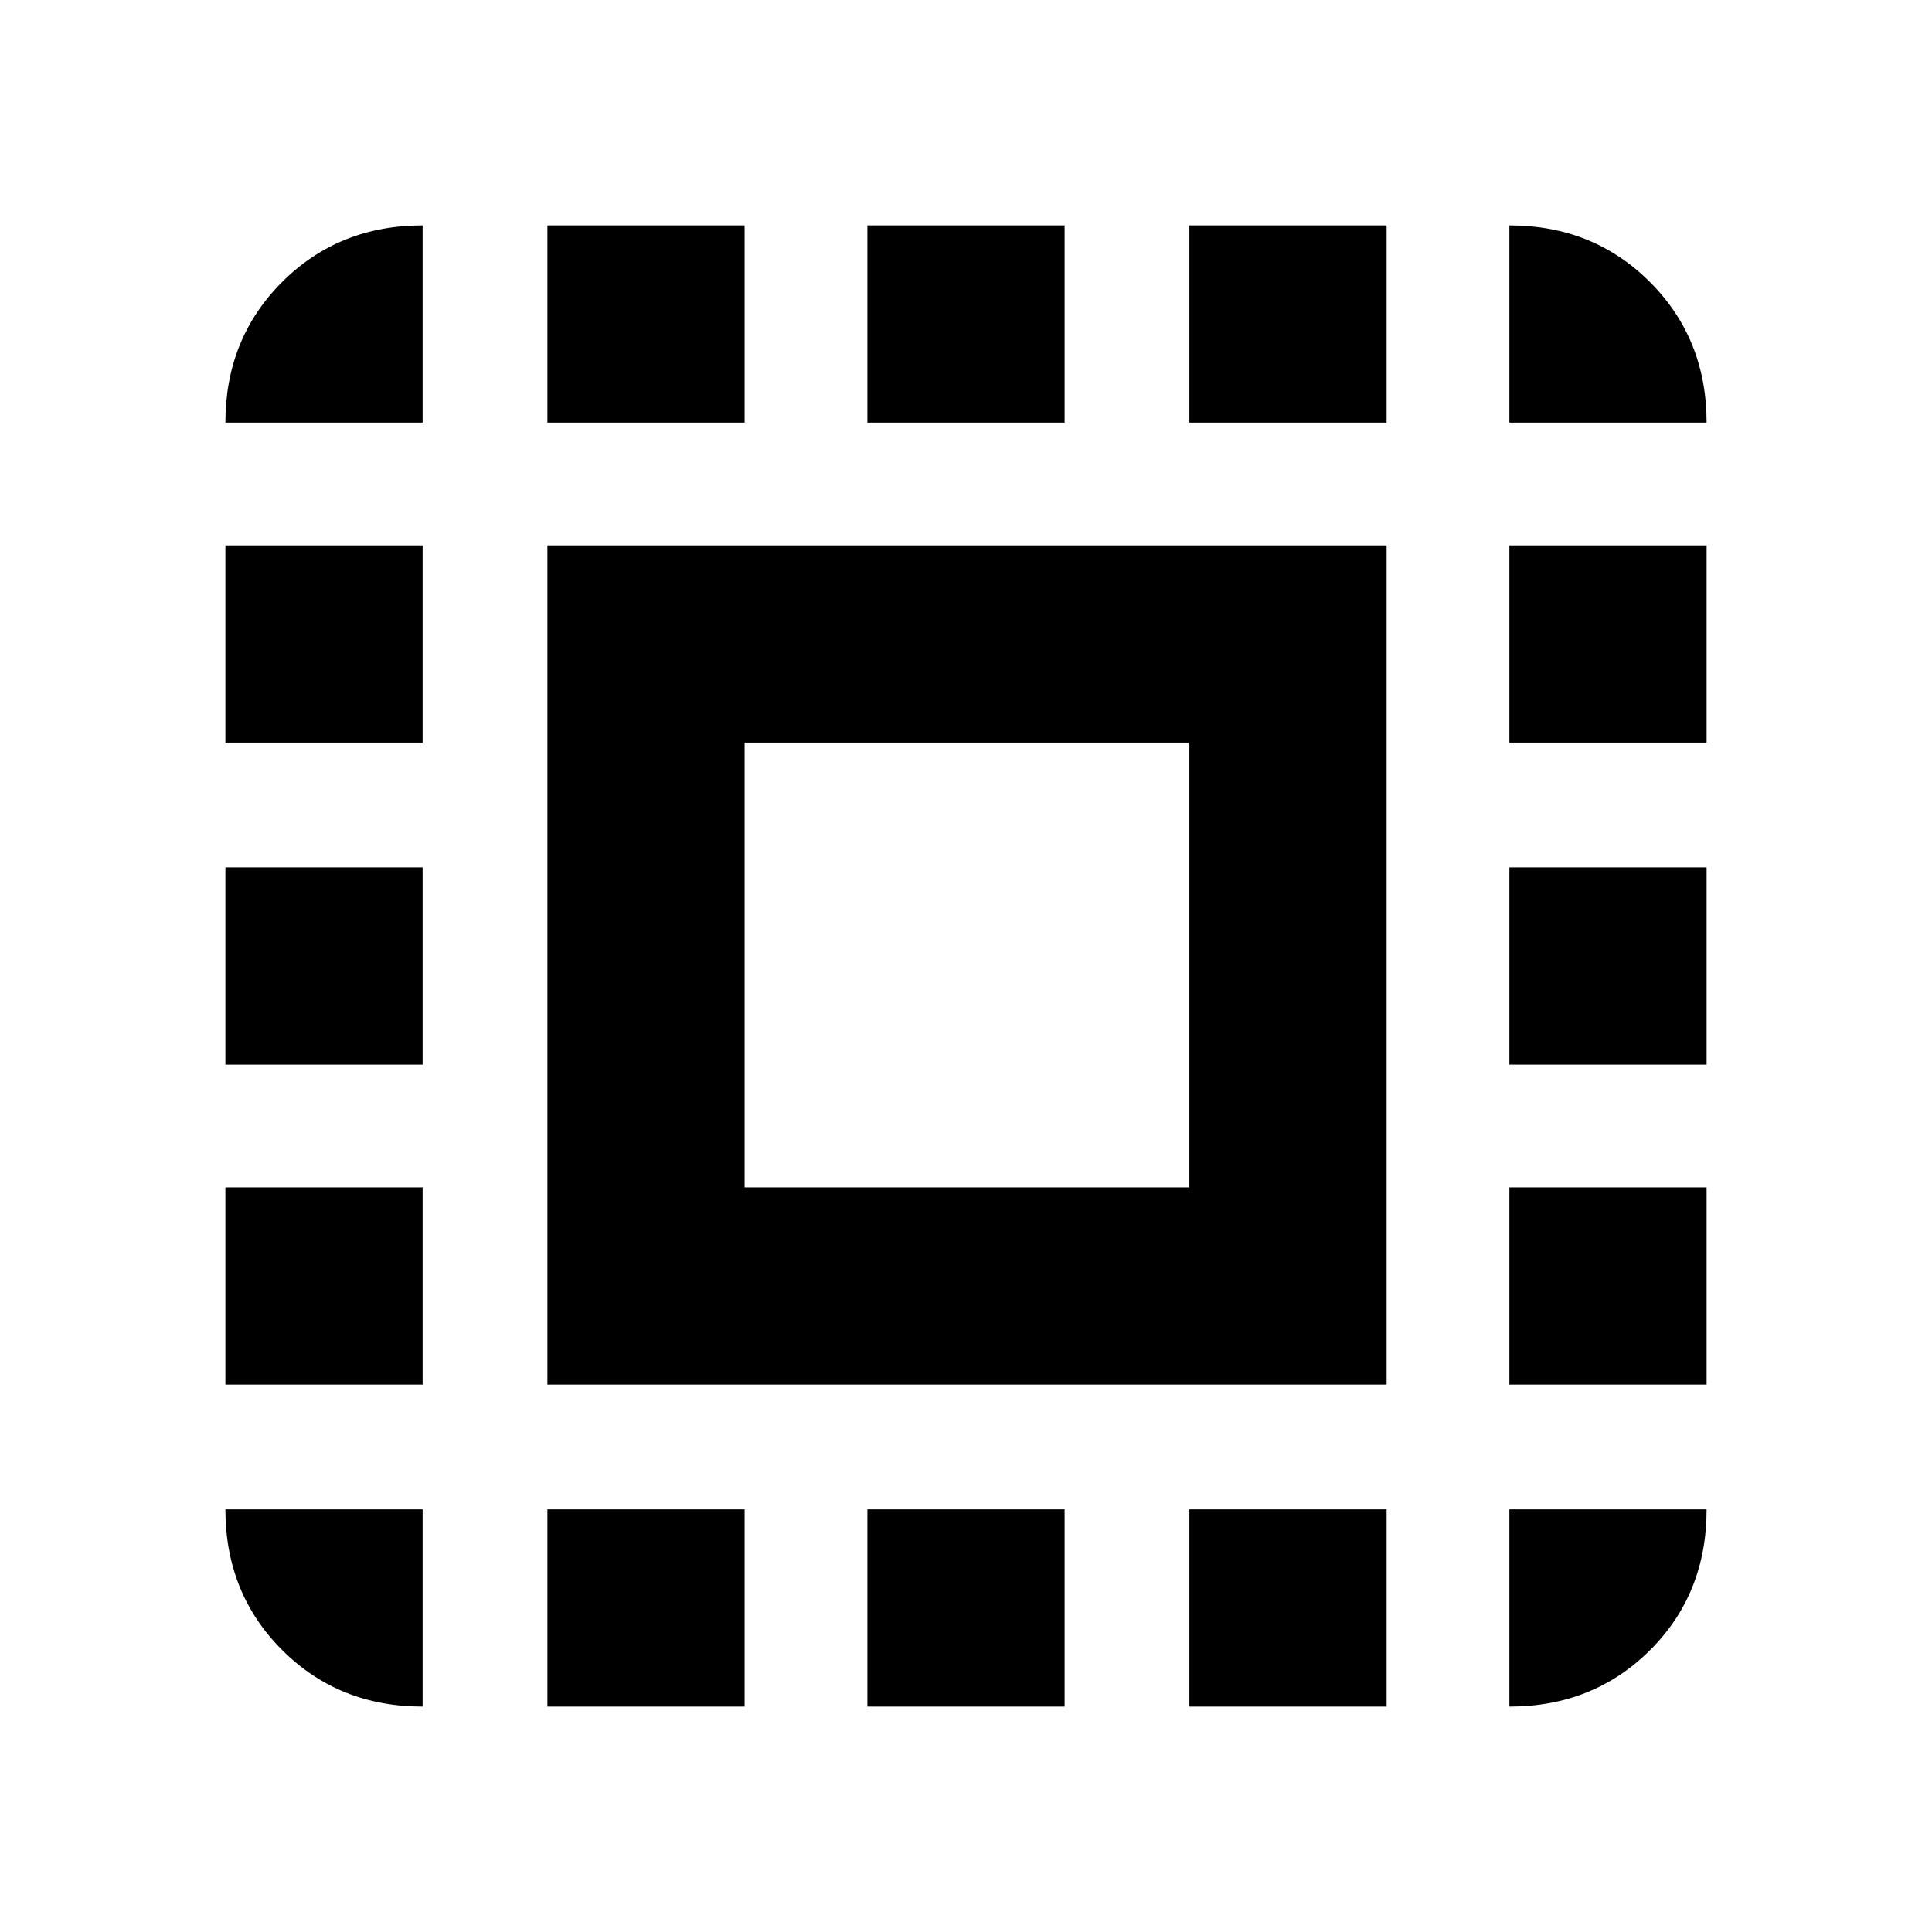 <svg xmlns="http://www.w3.org/2000/svg" height="20" viewBox="0 -960 960 960" width="20"><path d="M272-272v-417h417v417H272Zm98-98h221v-221H370v221ZM210-210v98q-41.7 0-69.85-28.15Q112-168.3 112-210h98Zm-98-62v-98h98v98h-98Zm0-159v-98h98v98h-98Zm0-160v-98h98v98h-98Zm98-159h-98q0-41.7 28.15-69.85Q168.3-848 210-848v98Zm62 638v-98h98v98h-98Zm0-638v-98h98v98h-98Zm159 638v-98h98v98h-98Zm0-638v-98h98v98h-98Zm160 638v-98h98v98h-98Zm0-638v-98h98v98h-98Zm159 638v-98h98q0 42-28.15 70T750-112Zm0-160v-98h98v98h-98Zm0-159v-98h98v98h-98Zm0-160v-98h98v98h-98Zm0-159v-98q41.7 0 69.85 28.15Q848-791.7 848-750h-98Z"/></svg>